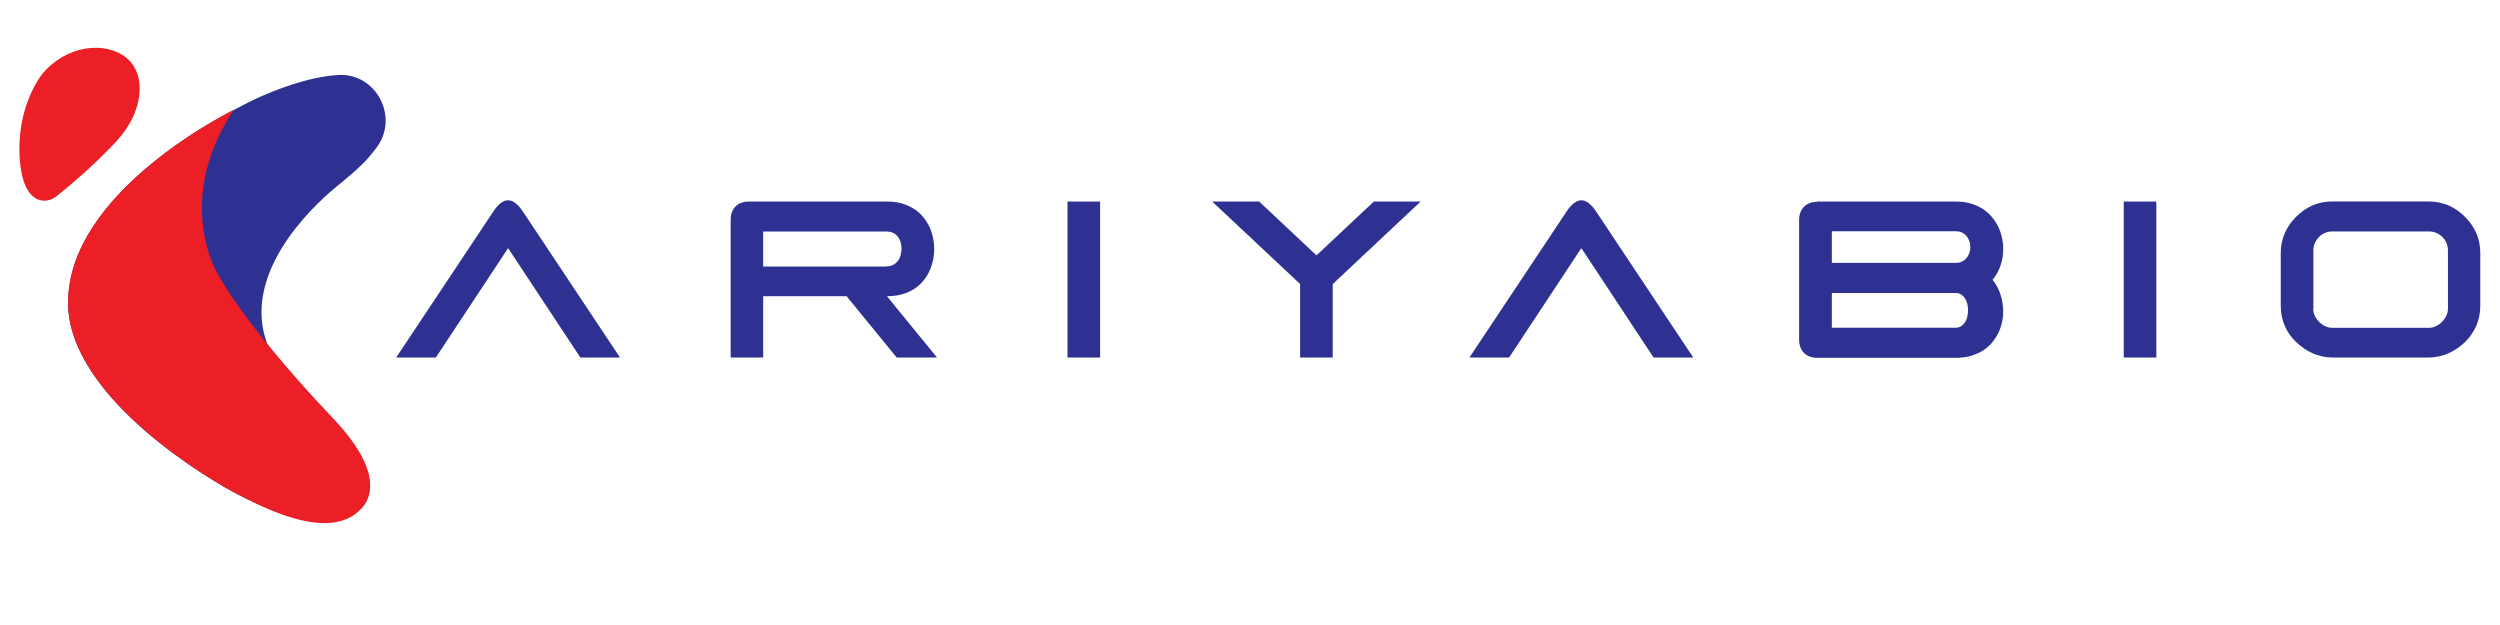 <?xml version="1.0" encoding="UTF-8"?>
<svg id="Layer_1" xmlns="http://www.w3.org/2000/svg" version="1.1" viewBox="0 0 256 64">
  <!-- Generator: Adobe Illustrator 29.0.0, SVG Export Plug-In . SVG Version: 2.1.0 Build 186)  -->
  <defs>
    <style>
      .st0 {
        fill: #2e3191;
      }

      .st1 {
        fill: #eb1f25;
      }
    </style>
  </defs>
  <g>
    <path class="st1" d="M11.97,14.4c2.65-2.83,3.14-6.7.98-8.47s-6.19-1.32-8.65,1.68c0,0-2.69,3.29-2.27,8.75.24,3.18,1.36,4.02,2.24,4.17.54.09,1.08-.09,1.51-.43.95-.75,3.62-2.93,6.2-5.69h0Z"/>
    <g>
      <path class="st0" d="M27.38,35.26c-2.69-7.13,4.36-13.92,7.03-16.11,1.11-.91,2.49-2.03,3.42-3.12.29-.35.56-.68.79-1,2.25-3.12-.14-7.57-3.97-7.35-3.23.18-6.76,1.67-8.27,2.35-.45.2-1.31.62-2.43,1.23h0s-13.65,6.63-16.47,16.28c0,.01,0,.02-.01.04-.06.22-.12.44-.17.66-.02.08-.04.16-.06.24h.01c-.18.85-.28,1.71-.28,2.59.08,9.78,15.03,18.37,17.4,19.57s9.15,4.7,12.6,1.42c0,0,3.36-2.66-2.93-9.25-2.53-2.66-4.78-5.22-6.65-7.53h0Z"/>
      <path class="st1" d="M23.95,11.25S6.88,19.53,6.97,31.06c.08,9.78,15.03,18.37,17.4,19.57s9.38,5.03,12.65,1.43c1.14-1.26,2.02-4.03-2.97-9.27-6.63-6.96-11.33-13.29-12.41-16.12s-2.19-8.7,2.31-15.42h0Z"/>
    </g>
  </g>
  <g>
    <path class="st0" d="M40.57,36.61l9.94-14.94c.51-.78,1.02-1.16,1.52-1.16s1,.39,1.52,1.16l9.94,14.94h-4.06l-7.4-11.2-7.4,11.2h-4.06,0Z"/>
    <path class="st0" d="M76.64,20.64h14.24c.54,0,1.03.06,1.47.19.44.13.84.31,1.2.53.36.23.67.49.93.8s.48.64.66,1c.17.36.31.73.39,1.13.09.39.13.79.13,1.19,0,.41-.04.81-.13,1.21s-.22.78-.39,1.14c-.17.36-.39.69-.66,1s-.57.57-.93.79c-.35.22-.75.4-1.2.52s-.93.19-1.47.19h-.06l5.13,6.28h-4.13l-5.13-6.28h-8.54v6.28h-3.33v-14.14c0-.27.04-.52.13-.75s.21-.42.37-.58.35-.29.58-.37.47-.13.75-.13h0ZM90.82,27.27c.25,0,.46-.05.65-.15.19-.1.34-.24.47-.4s.22-.36.28-.57c.06-.22.09-.44.1-.66,0-.23-.03-.44-.09-.66s-.15-.41-.28-.57c-.12-.17-.28-.3-.47-.4s-.41-.15-.66-.15h-12.67v3.58h12.67Z"/>
    <path class="st0" d="M109.31,20.64h3.34v15.97h-3.34v-15.97h0Z"/>
    <path class="st0" d="M124.15,20.64h4.79l5.87,5.51,5.87-5.51h4.79l-9,8.45v7.52h-3.34v-7.53l-9-8.44h0Z"/>
    <path class="st0" d="M150.47,36.61l9.94-14.94c.51-.78,1.02-1.16,1.52-1.16s1,.39,1.52,1.16l9.94,14.94h-4.06l-7.4-11.2-7.4,11.2h-4.06,0Z"/>
    <path class="st0" d="M186.07,20.64h14.23c.54,0,1.03.06,1.47.19s.85.3,1.21.53c.36.23.67.49.94.8.27.31.49.64.67,1s.31.73.4,1.13.14.79.14,1.2c0,.57-.09,1.13-.27,1.68-.18.54-.45,1.04-.82,1.48.36.45.63.95.81,1.5.18.55.27,1.11.28,1.69,0,.4-.04.8-.13,1.19-.09.39-.22.77-.4,1.12-.18.35-.4.68-.66.99-.27.3-.58.57-.94.79s-.77.39-1.22.52c-.45.13-.95.19-1.49.19h-14.23c-.27,0-.52-.04-.75-.13s-.42-.21-.58-.37-.29-.35-.37-.58-.13-.47-.13-.75v-12.31c0-.27.04-.52.13-.75s.21-.42.37-.58.35-.29.58-.37.47-.13.75-.13h0ZM187.58,23.69v3.23h12.67c.34,0,.62-.08.84-.24.22-.16.39-.36.5-.6.11-.24.17-.5.17-.78s-.06-.54-.17-.78-.28-.44-.5-.6c-.22-.16-.5-.24-.83-.24h-12.67ZM187.58,33.56h12.67c.21,0,.4-.05.56-.15s.29-.24.4-.4.19-.36.24-.57c.05-.22.08-.44.08-.66s-.03-.44-.08-.66c-.05-.22-.13-.41-.24-.57-.11-.17-.24-.3-.4-.4s-.35-.15-.56-.15h-12.67v3.58h0Z"/>
    <path class="st0" d="M217.47,20.64h3.34v15.97h-3.34v-15.97h0Z"/>
    <path class="st0" d="M235.12,35.03c-.5-.48-.89-1.04-1.16-1.67-.28-.63-.41-1.31-.41-2.04v-5.41c0-.73.14-1.4.4-2.02.27-.61.66-1.18,1.17-1.69.51-.51,1.07-.9,1.69-1.17.62-.27,1.29-.4,2.01-.4h9.88c.73,0,1.4.14,2.02.4.62.27,1.18.66,1.69,1.17.51.51.9,1.07,1.17,1.69.27.62.4,1.29.4,2.02v5.41c0,.73-.14,1.41-.41,2.04-.28.63-.66,1.19-1.16,1.67-.24.23-.5.45-.78.64-.28.19-.58.36-.89.5-.31.14-.64.25-.98.32s-.69.12-1.05.12h-9.88c-.36,0-.71-.04-1.05-.12s-.67-.18-.98-.32c-.31-.14-.61-.3-.89-.5s-.54-.41-.78-.64h0ZM236.87,31.61c0,.25.05.49.17.73.11.23.26.44.44.62s.39.33.62.44c.23.11.48.17.73.17h9.88c.25,0,.49-.05.73-.17.23-.11.44-.26.62-.44.18-.18.33-.39.44-.62.11-.23.17-.48.17-.73v-5.96c0-.27-.05-.52-.15-.76-.1-.24-.24-.45-.42-.62-.18-.18-.38-.31-.62-.42-.24-.1-.49-.15-.76-.15h-9.88c-.27,0-.52.05-.76.15-.24.1-.45.24-.62.42-.18.18-.31.38-.42.62-.1.24-.15.49-.15.76v5.96Z"/>
  </g>
</svg>